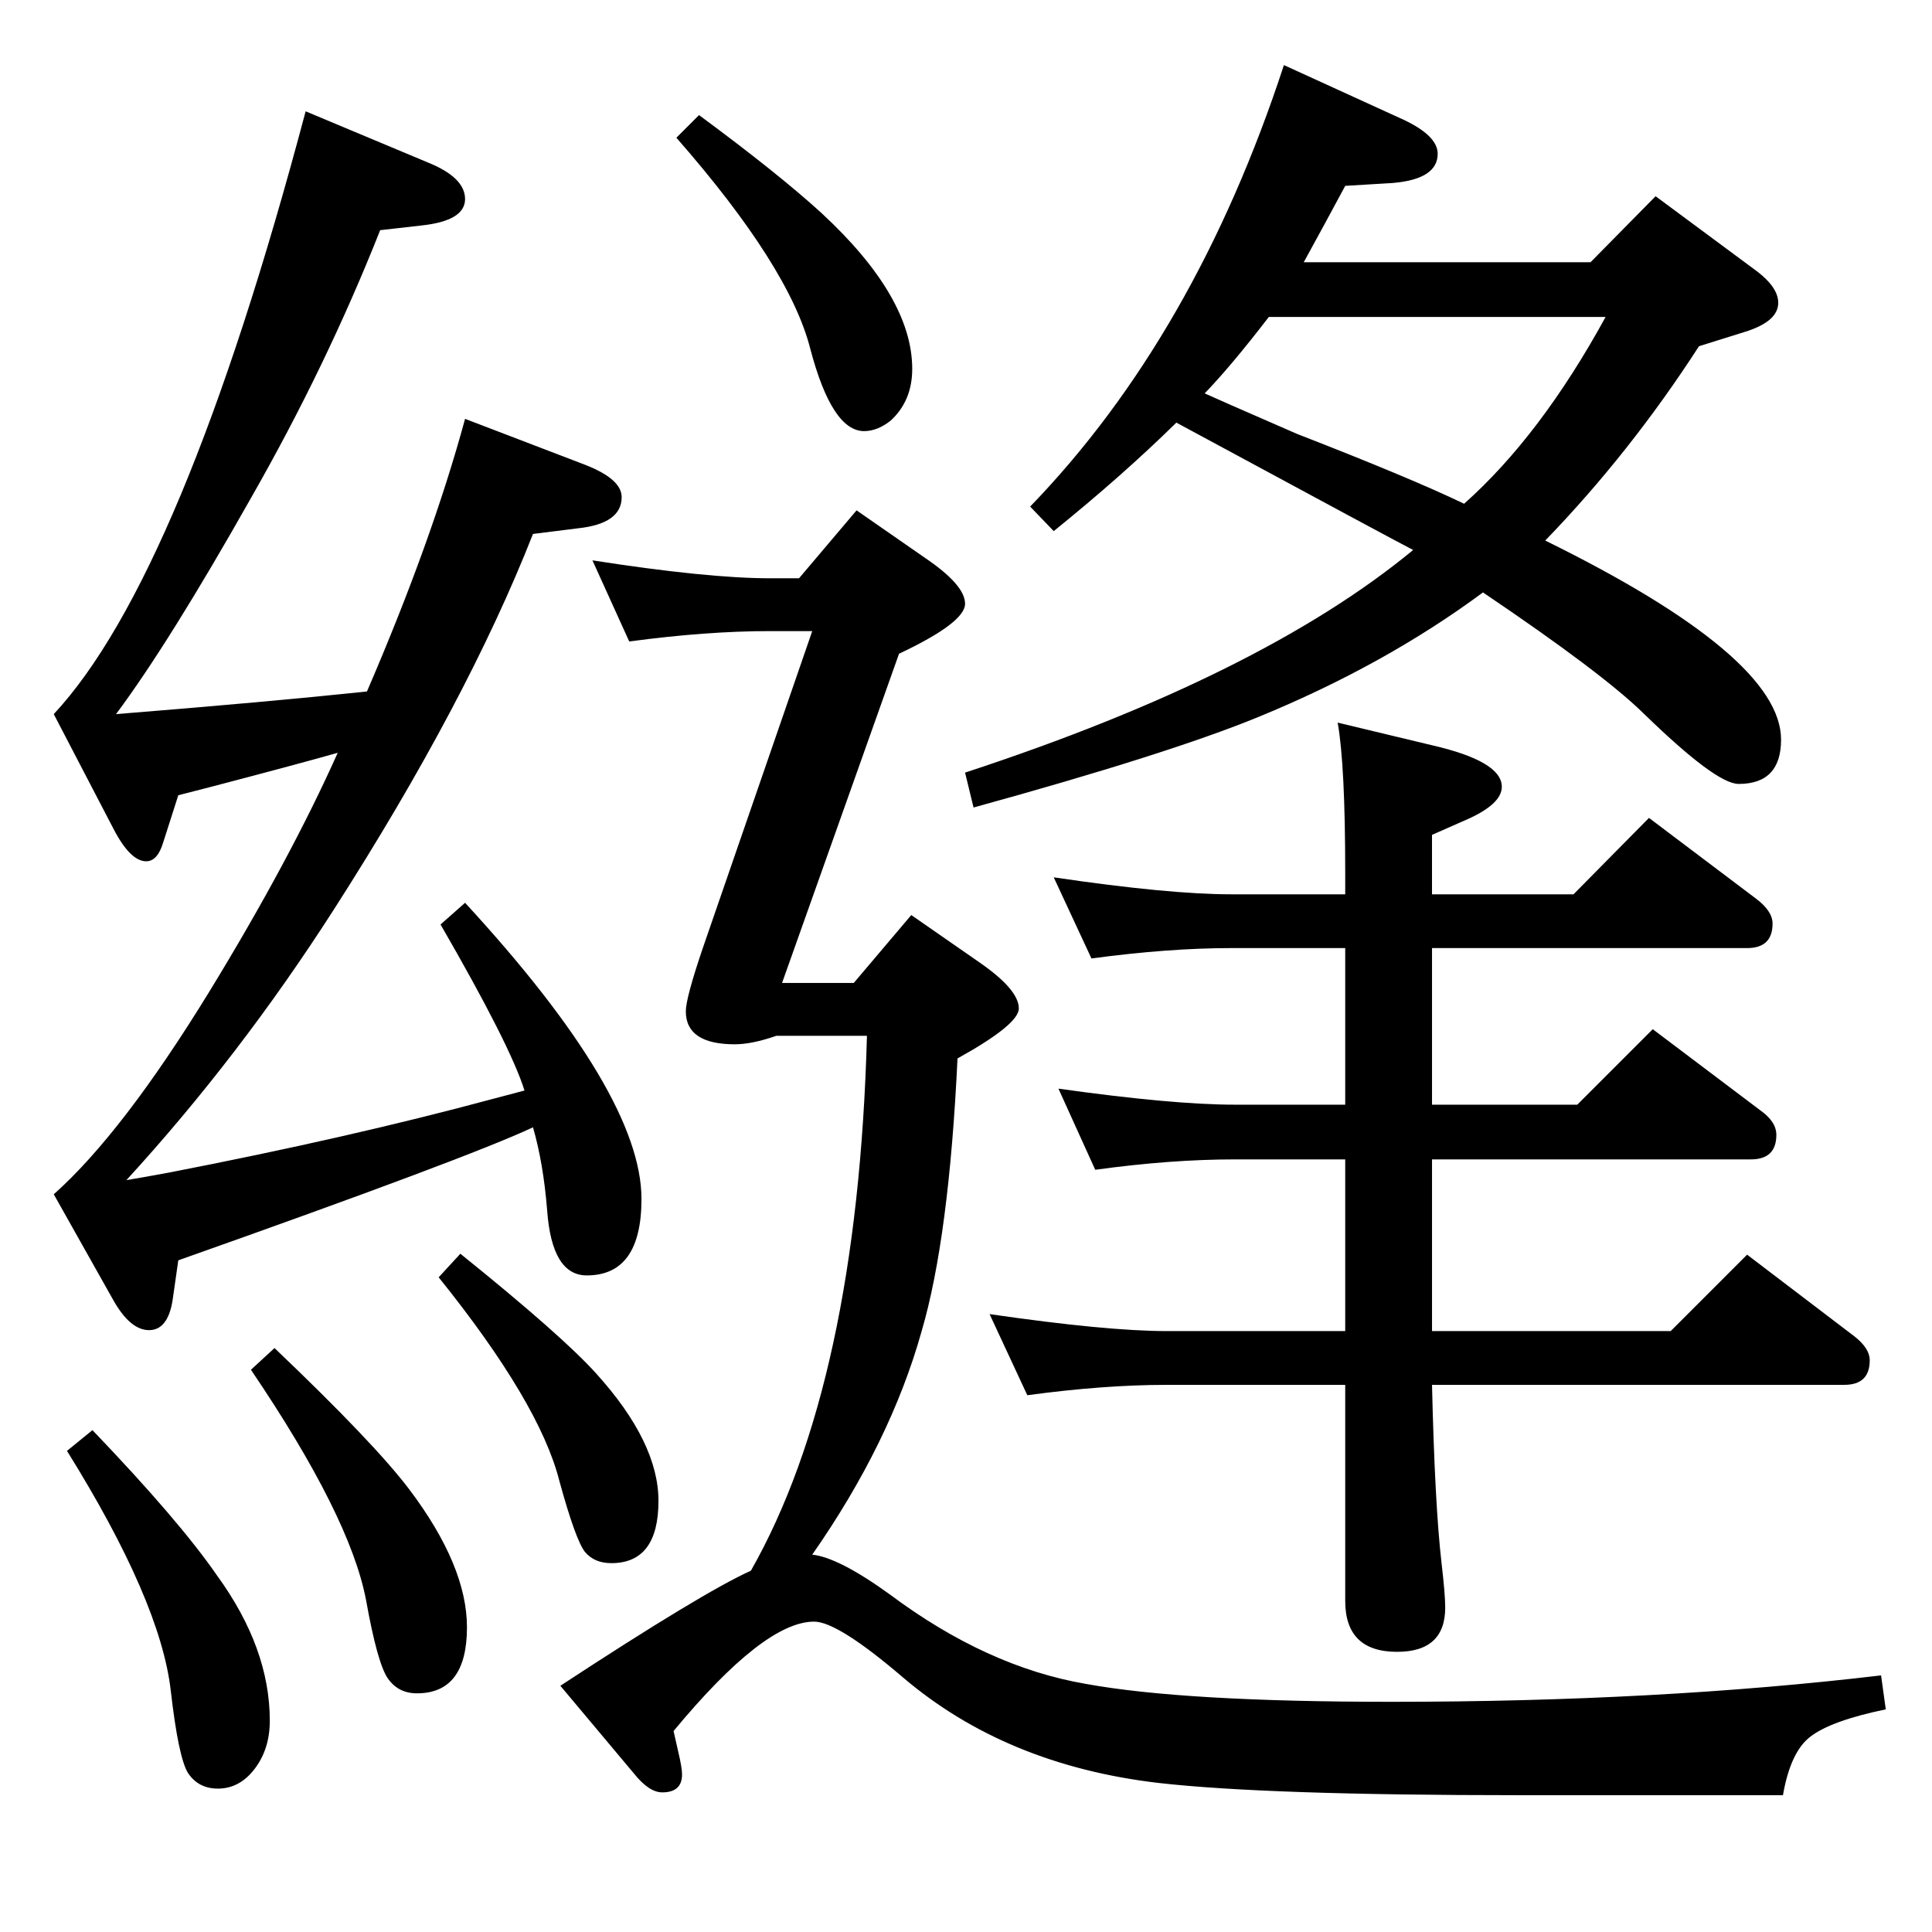 <?xml version="1.0" standalone="no"?>
<!DOCTYPE svg PUBLIC "-//W3C//DTD SVG 1.1//EN" "http://www.w3.org/Graphics/SVG/1.1/DTD/svg11.dtd" >
<svg xmlns="http://www.w3.org/2000/svg" xmlns:xlink="http://www.w3.org/1999/xlink" version="1.1" viewBox="0 -410 2048 2048">
  <g transform="matrix(1 0 0 -1 0 1638)">
   <path fill="currentColor"
d="M1638 1475q250 -123 250 -211q0 -47 -45 -47q-24 0 -101 75q-44 43 -170 128q-104 -77 -238 -132q-95 -39 -302 -96l-9 37q314 103 475 236q-14 7 -251 135q-57 -56 -130 -115l-25 26q175 181 269 468l127 -58q36 -17 36 -36q0 -27 -48 -31l-50 -3q-22 -41 -44 -81h304
l69 70l108 -80q22 -17 22 -33q0 -20 -36 -31l-48 -15q-73 -113 -163 -206zM1277 1631l27 -12l71 -31q121 -47 177 -74q81 72 150 198h-357q-40 -52 -68 -81zM565 853q-68 -32 -376 -141l-6 -42q-5 -32 -25 -32t-38 32l-63 112q73 65 165 215q85 139 136 253
q-46 -13 -134 -36l-35 -9l-16 -50q-6 -20 -18 -20q-17 0 -35 35l-63 121q136 146 267 639l129 -54q40 -16 40 -39t-46 -28l-44 -5q-57 -144 -137 -284q-87 -154 -143 -229q162 13 266 24q69 160 104 289l128 -49q38 -15 38 -34q0 -28 -46 -33l-48 -6q-70 -178 -211 -398
q-100 -156 -220 -287q18 3 45 8q191 37 343 78l34 9q-15 48 -89 176l26 23q187 -203 187 -314q0 -81 -58 -81q-37 0 -42 69q-4 50 -15 88zM796 383q113 199 123 567h-96q-26 -9 -44 -9q-52 0 -52 35q0 14 18 67l116 336h-45q-67 0 -149 -11l-39 86q122 -19 188 -19h31l61 72
l72 -50q43 -29 43 -49t-70 -53l-124 -349h76l61 72l72 -50q42 -29 42 -49q0 -17 -65 -53q-9 -190 -38 -289q-33 -118 -116 -237q28 -3 82 -42q103 -77 208 -95q104 -19 324 -19q283 0 519 28l5 -36q-58 -12 -80 -29q-21 -16 -29 -62h-147h-132q-269 0 -383 13
q-162 19 -271 112q-69 59 -94 59q-53 0 -149 -116l5 -22q4 -17 4 -24q0 -19 -21 -19q-14 0 -30 20l-78 93q151 99 202 122zM1518 1043v-166h154l80 80l114 -86q17 -12 17 -26q0 -26 -27 -26h-338v-182h253l81 81l113 -86q17 -13 17 -26q0 -26 -27 -26h-437q3 -127 10 -188
q4 -34 4 -48q0 -47 -51 -47q-55 0 -55 54v229h-189q-67 0 -148 -11l-40 86q124 -18 188 -18h189v182h-117q-68 0 -148 -11l-39 86q121 -17 187 -17h117v166h-121q-66 0 -148 -11l-40 86q122 -18 188 -18h121v23q0 114 -8 159l100 -24q74 -17 74 -44q0 -19 -40 -36l-34 -15
v-63h150l80 81l114 -86q17 -13 17 -26q0 -26 -27 -26h-334zM741 1926q84 -62 130 -104q96 -89 96 -165q0 -34 -23 -55q-14 -11 -28 -11q-34 0 -57 87q-22 87 -142 224zM291 619q106 -101 143 -150q61 -81 61 -146q0 -70 -53 -70q-20 0 -31 16t-23 83q-17 89 -122 244z
M98 532q92 -96 132 -154q56 -77 56 -154q0 -30 -16 -51t-39 -21q-21 0 -32 17q-10 17 -18 87q-11 95 -110 254zM488 719q108 -87 144 -127q66 -73 66 -135q0 -66 -50 -66q-18 0 -28 12q-10 13 -27 75q-21 83 -128 216z" />
  </g>

</svg>
